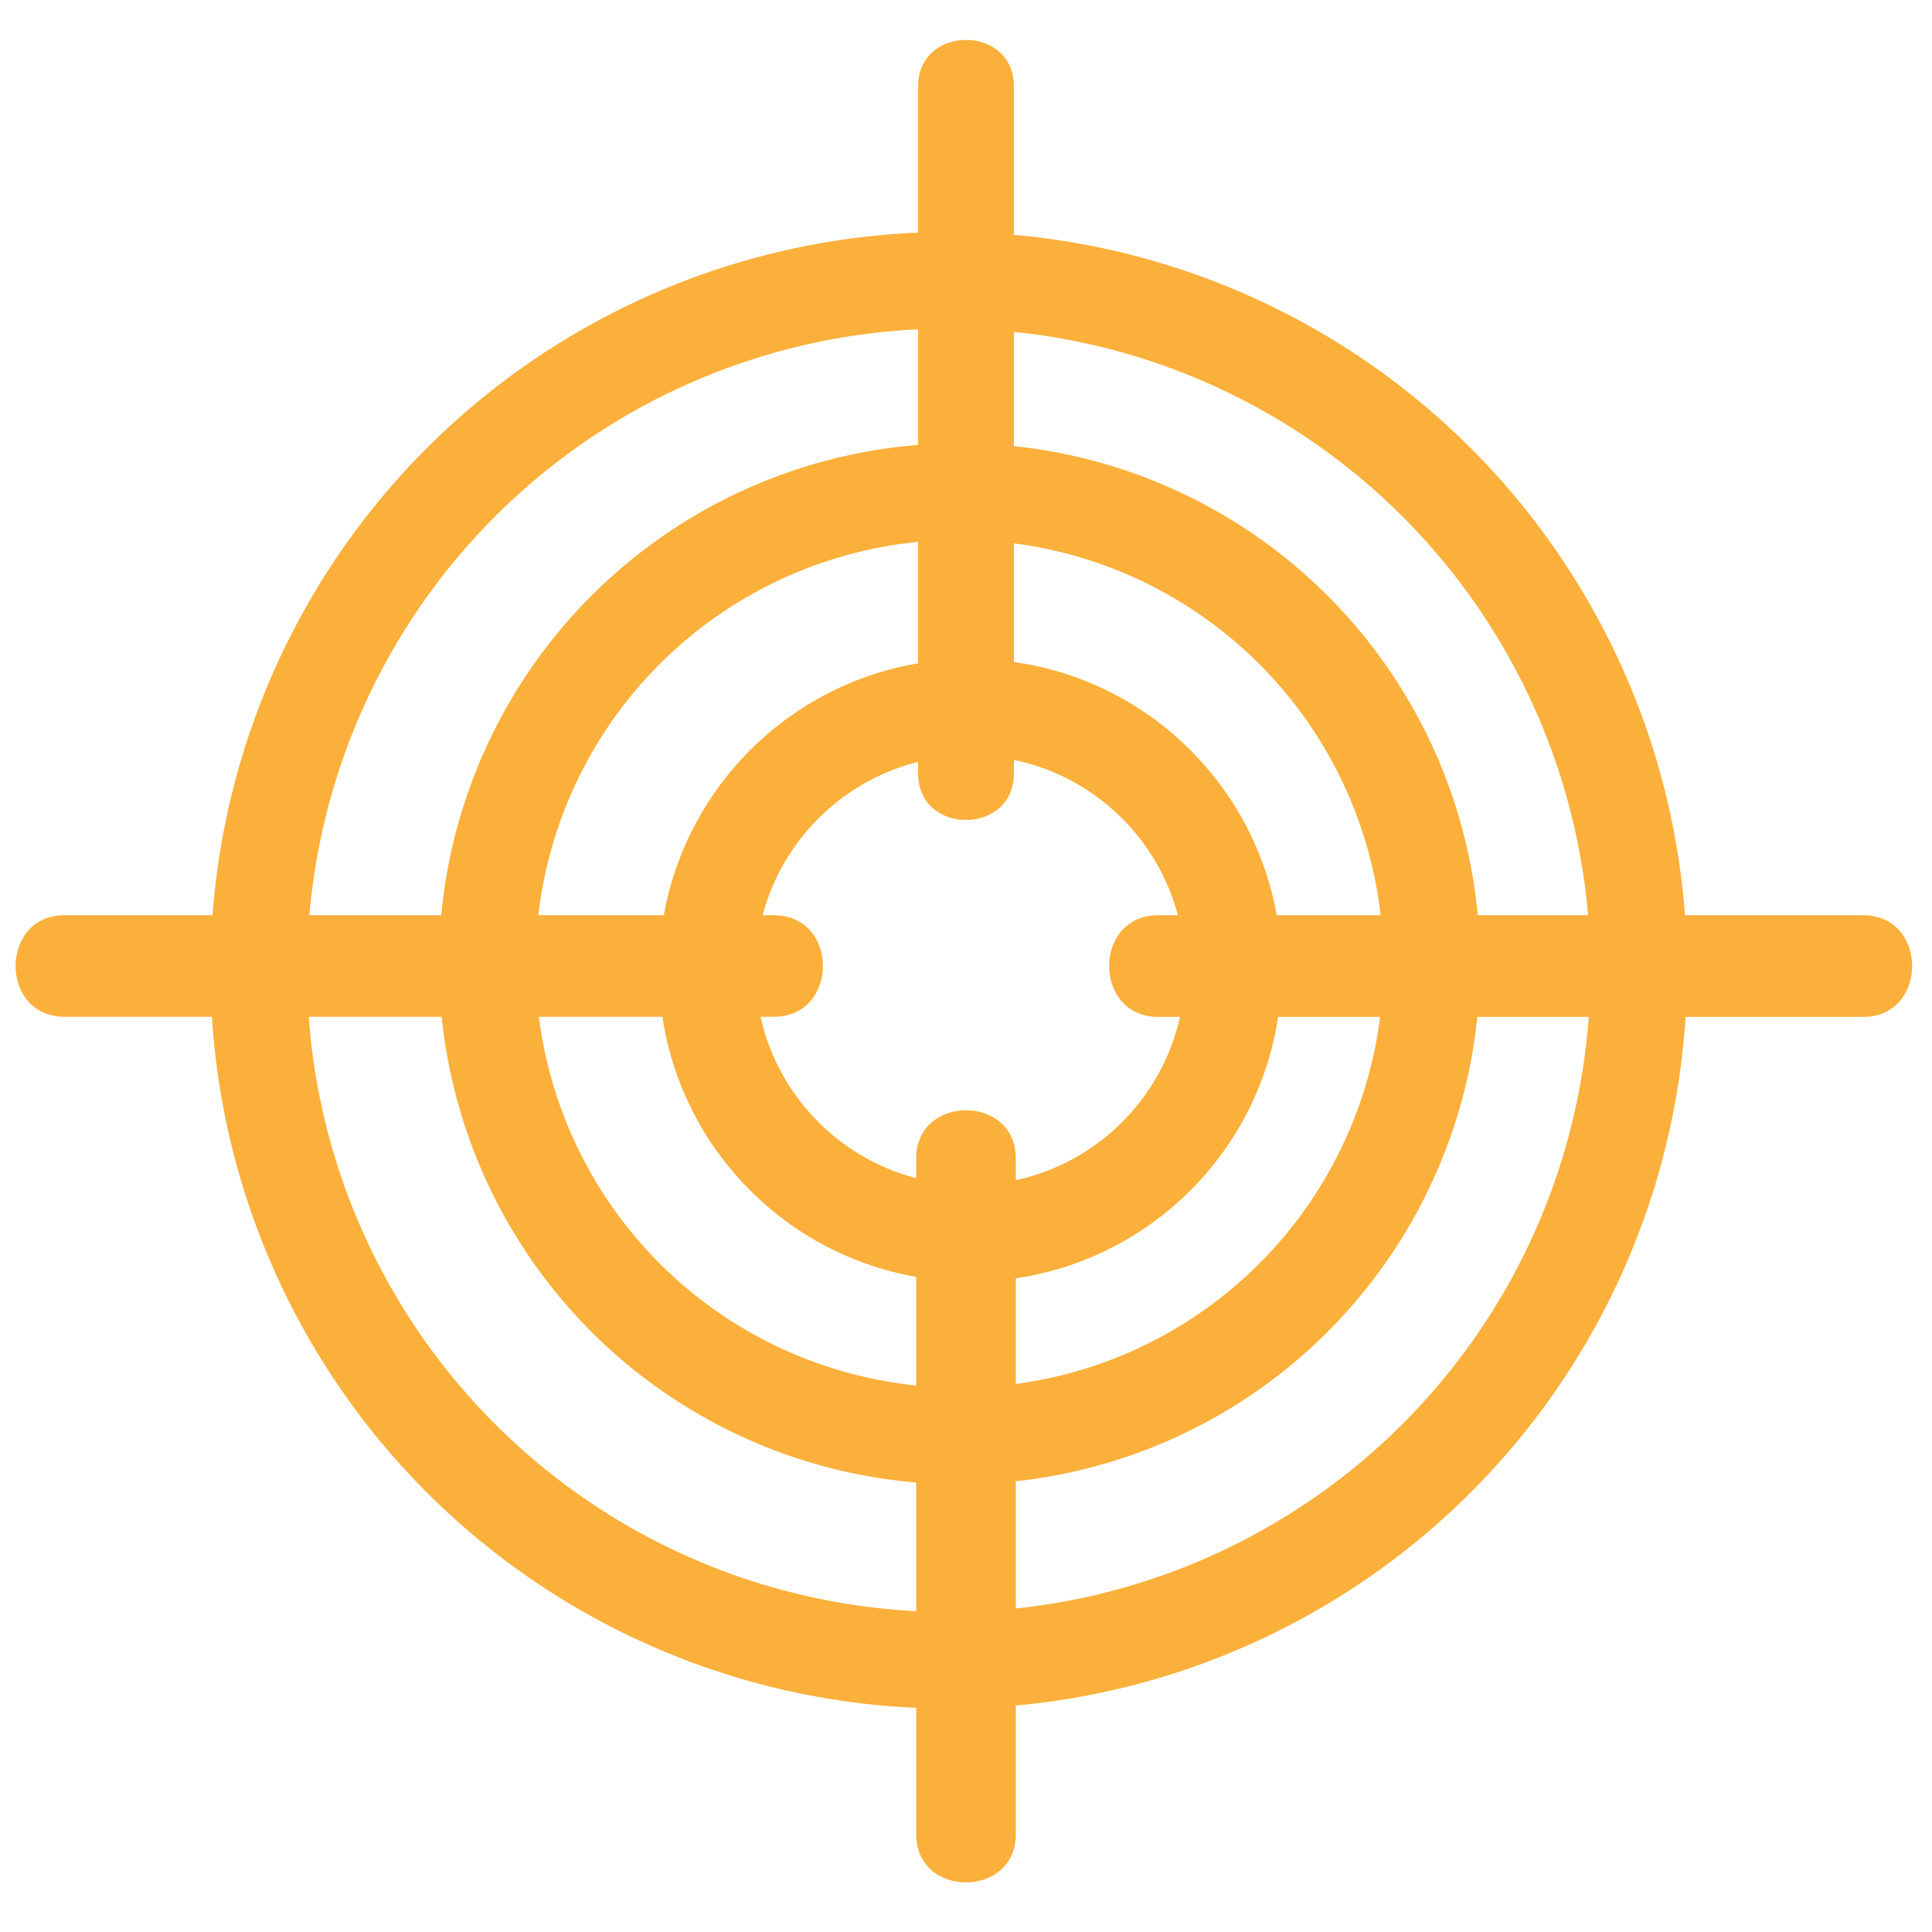 <?xml version="1.0" encoding="utf-8"?>
<!-- Generator: Adobe Illustrator 16.0.3, SVG Export Plug-In . SVG Version: 6.00 Build 0)  -->
<!DOCTYPE svg PUBLIC "-//W3C//DTD SVG 1.1//EN" "http://www.w3.org/Graphics/SVG/1.1/DTD/svg11.dtd">
<svg version="1.1" id="Layer_2" xmlns="http://www.w3.org/2000/svg" xmlns:xlink="http://www.w3.org/1999/xlink" x="0px" y="0px"
	 width="14px" height="14px" viewBox="0 0 14 14" enable-background="new 0 0 14 14" xml:space="preserve">
<g>
	<g>
		<path fill="#FBB03B" d="M0.469,7.368c1.712,0,3.425,0,5.138,0c0.475,0,0.475-0.736,0-0.736c-1.712,0-3.425,0-5.138,0
			C-0.006,6.632-0.006,7.368,0.469,7.368L0.469,7.368z"/>
	</g>
</g>
<g>
	<g>
		<path fill="#FBB03B" d="M8.394,7.369c1.702,0,3.404,0,5.106,0c0.475,0,0.475-0.737,0-0.737c-1.702,0-3.404,0-5.106,0
			C7.918,6.631,7.918,7.369,8.394,7.369L8.394,7.369z"/>
	</g>
</g>
<g>
	<g>
		<path fill="#FBB03B" d="M7.347,5.606c0-1.661,0-3.321,0-4.981c0-0.448-0.694-0.448-0.694,0c0,1.661,0,3.321,0,4.981
			C6.653,6.054,7.347,6.054,7.347,5.606L7.347,5.606z"/>
	</g>
</g>
<g>
	<g>
		<path fill="#FBB03B" d="M7.361,13.292c0-1.633,0-3.265,0-4.898c0-0.465-0.722-0.465-0.722,0c0,1.633,0,3.265,0,4.898
			C6.639,13.757,7.361,13.757,7.361,13.292L7.361,13.292z"/>
	</g>
</g>
<circle fill="none" stroke="#FBB03B" stroke-width="0.7" stroke-miterlimit="10" cx="6.953" cy="6.984" r="3.422"/>
<circle fill="none" stroke="#FBB03B" stroke-width="0.7" stroke-miterlimit="10" cx="6.875" cy="7.031" r="5"/>
<circle fill="none" stroke="#FBB03B" stroke-width="0.7" stroke-miterlimit="10" cx="7.031" cy="7.031" r="1.906"/>
</svg>
